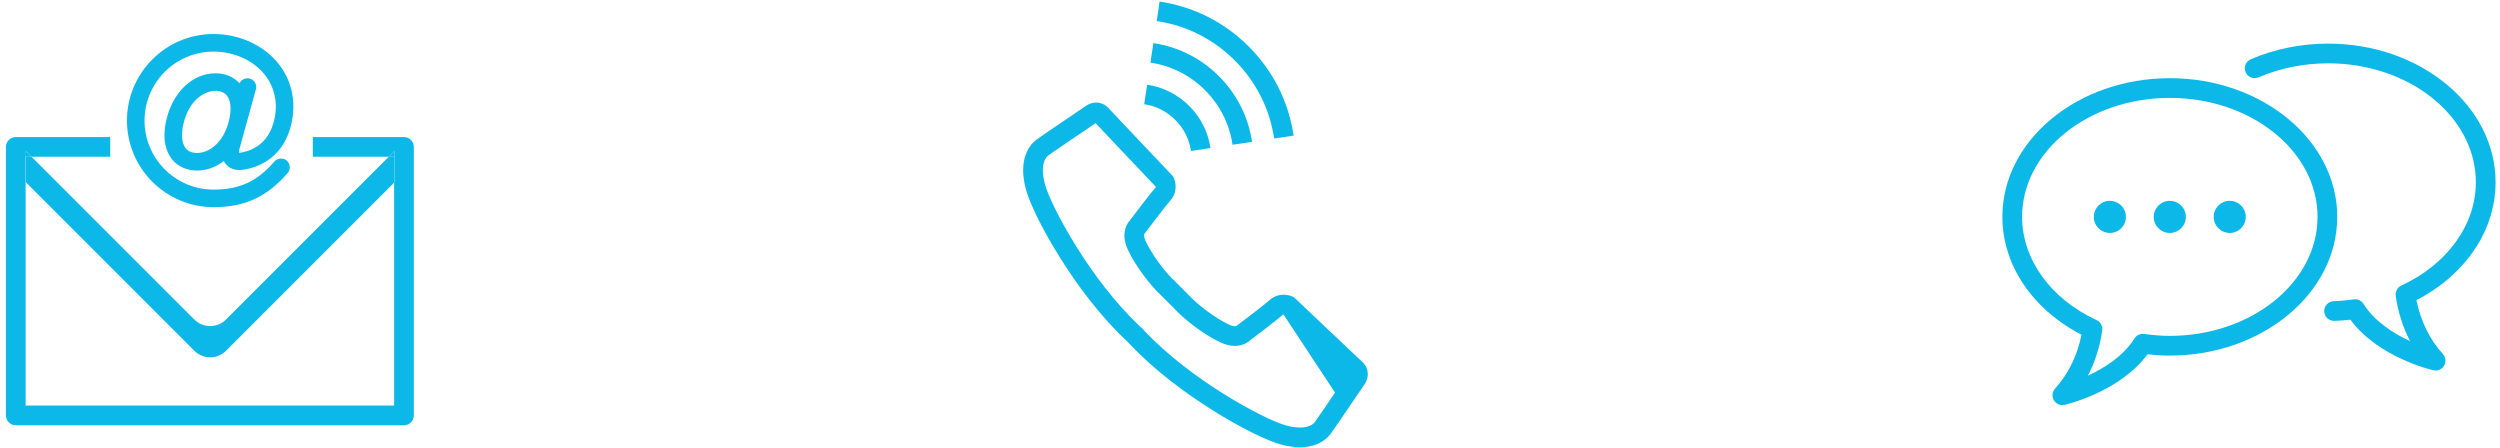 <?xml version="1.0" encoding="UTF-8" standalone="no"?>
<svg width="279px" height="50px" viewBox="0 0 279 50" version="1.1" xmlns="http://www.w3.org/2000/svg" xmlns:xlink="http://www.w3.org/1999/xlink" xmlns:sketch="http://www.bohemiancoding.com/sketch/ns">
    <!-- Generator: Sketch 3.3.3 (12081) - http://www.bohemiancoding.com/sketch -->
    <title>Slice 1</title>
    <desc>Created with Sketch.</desc>
    <defs></defs>
    <g id="Page-1" stroke="none" stroke-width="1" fill="none" fill-rule="evenodd" sketch:type="MSPage">
        <g id="icons" sketch:type="MSLayerGroup">
            <g id="Group" sketch:type="MSShapeGroup">
                <g transform="translate(114, 0)" id="Shape">
                    <g transform="translate(0, 11)">
                        <path d="M29.139,24.142 C28.493,24.729 25.923,26.669 25.456,27.022 C25.229,27.223 24.686,27.601 23.813,27.601 C23.273,27.601 22.701,27.455 22.11,27.166 C20.402,26.35 18.283,24.777 16.964,23.347 L15.707,22.086 C14.325,20.82 12.752,18.701 11.919,16.967 C11.109,15.331 11.596,14.143 12.074,13.624 C12.449,13.127 14.369,10.587 14.945,9.945 C14.976,9.911 14.992,9.882 15.001,9.857 L8.267,2.745 C7.864,3.024 7.174,3.489 6.409,4.007 C5.075,4.907 3.414,6.028 2.976,6.363 C2.736,6.547 2.006,7.319 2.632,9.606 C3.283,11.988 7.668,20.239 13.214,25.412 L13.643,25.838 C18.803,31.381 27.083,35.8 29.487,36.472 C30.068,36.63 30.607,36.711 31.081,36.711 C32.114,36.711 32.555,36.338 32.726,36.115 C33.041,35.696 34.122,34.097 34.991,32.813 C35.555,31.98 36.07,31.219 36.345,30.825 L29.236,24.092 C29.198,24.098 29.174,24.11 29.139,24.142 L29.139,24.142 Z"></path>
                        <path d="M38.609,30.399 C38.48,29.762 38.051,29.367 37.822,29.196 L30.537,22.297 C30.455,22.219 30.36,22.153 30.257,22.105 C30.152,22.054 29.77,21.89 29.254,21.89 C28.659,21.89 28.106,22.106 27.658,22.514 C27.154,22.971 24.909,24.678 24.087,25.297 C24.058,25.319 24.029,25.343 24.002,25.368 C23.953,25.39 23.722,25.506 23.067,25.185 C21.623,24.495 19.694,23.063 18.552,21.825 L17.23,20.499 C15.853,19.237 14.514,17.287 13.895,16.002 C13.601,15.407 13.69,15.143 13.714,15.092 C13.74,15.064 13.764,15.034 13.787,15.004 C14.409,14.178 16.123,11.924 16.57,11.425 C17.443,10.478 17.234,9.337 16.973,8.813 C16.924,8.715 16.862,8.625 16.787,8.547 L9.898,1.272 C9.602,0.866 9.046,0.443 8.33,0.443 C7.908,0.443 7.499,0.585 7.123,0.858 C6.817,1.075 6.046,1.595 5.175,2.183 C3.745,3.148 2.124,4.242 1.635,4.617 C0.976,5.122 -0.455,6.675 0.507,10.187 C1.301,13.095 5.976,21.672 11.685,26.998 L12.059,27.368 C17.363,33.067 25.96,37.771 28.898,38.594 C29.675,38.805 30.408,38.912 31.078,38.912 C33.055,38.912 34.051,38 34.475,37.446 C34.829,36.975 35.836,35.487 36.81,34.048 C37.438,33.12 38.003,32.284 38.23,31.965 C38.679,31.341 38.684,30.769 38.609,30.399 L38.609,30.399 Z M34.989,32.813 C34.12,34.097 33.038,35.696 32.724,36.115 C32.553,36.338 32.112,36.711 31.079,36.711 C30.605,36.711 30.066,36.63 29.485,36.472 C27.081,35.8 18.801,31.381 13.641,25.838 L13.212,25.412 C7.666,20.239 3.281,11.988 2.63,9.606 C2.005,7.319 2.734,6.546 2.974,6.363 C3.412,6.027 5.072,4.907 6.407,4.007 C7.173,3.489 7.862,3.025 8.265,2.745 L15,9.857 C14.992,9.881 14.976,9.911 14.944,9.945 C14.368,10.587 12.448,13.127 12.073,13.624 C11.596,14.143 11.108,15.331 11.918,16.967 C12.751,18.701 14.324,20.821 15.706,22.086 L16.963,23.347 C18.281,24.778 20.401,26.35 22.109,27.166 C22.699,27.455 23.272,27.601 23.812,27.601 C24.685,27.601 25.228,27.223 25.455,27.022 C25.922,26.669 28.492,24.729 29.138,24.142 C29.173,24.111 29.197,24.098 29.233,24.092 L34.989,32.813 Z" fill="#0CB8E8"></path>
                    </g>
                    <path d="M28.195,15.457 L30.371,15.133 C29.806,11.344 28.072,7.905 25.356,5.19 C22.638,2.471 19.199,0.737 15.411,0.174 L15.088,2.35 C18.406,2.843 21.419,4.363 23.8,6.744 C26.18,9.125 27.699,12.138 28.195,15.457 L28.195,15.457 Z" fill="#0CB8E8"></path>
                    <path d="M23.552,16.153 L25.728,15.83 C25.314,13.041 24.038,10.509 22.036,8.505 C20.035,6.504 17.502,5.227 14.714,4.811 L14.389,6.987 C16.709,7.333 18.815,8.396 20.48,10.061 C22.146,11.727 23.208,13.834 23.552,16.153 L23.552,16.153 Z" fill="#0CB8E8"></path>
                    <path d="M18.914,16.85 L21.09,16.526 C20.822,14.734 20.003,13.108 18.719,11.825 C17.435,10.542 15.81,9.722 14.019,9.452 L13.692,11.628 C15.014,11.826 16.215,12.433 17.163,13.382 C18.111,14.328 18.717,15.527 18.914,16.85 L18.914,16.85 Z" fill="#0CB8E8"></path>
                </g>
                <g transform="translate(223, 4)" fill="#0CB8E8">
                    <circle id="Oval" cx="12.461" cy="20.204" r="1.792"></circle>
                    <circle id="Oval" cx="19.149" cy="20.204" r="1.792"></circle>
                    <circle id="Oval" cx="25.837" cy="20.204" r="1.792"></circle>
                    <path d="M19.151,4.725 C8.847,4.725 0.465,11.668 0.465,20.204 C0.465,25.563 3.825,30.535 9.294,33.351 C8.828,35.687 7.837,37.709 6.343,39.372 C6.022,39.728 5.969,40.251 6.212,40.665 C6.412,41.006 6.776,41.207 7.16,41.207 C7.241,41.207 7.323,41.198 7.405,41.18 C7.666,41.12 13.577,39.727 16.666,35.534 C17.533,35.634 18.352,35.682 19.15,35.682 C29.454,35.682 37.836,28.739 37.836,20.203 C37.836,11.668 29.454,4.725 19.151,4.725 L19.151,4.725 Z M19.151,33.483 C18.25,33.483 17.315,33.413 16.294,33.268 C15.858,33.204 15.44,33.404 15.21,33.769 C13.947,35.765 11.803,37.097 10.01,37.923 C10.806,36.402 11.34,34.718 11.608,32.882 C11.677,32.401 11.422,31.93 10.981,31.726 C5.852,29.355 2.666,24.94 2.666,20.204 C2.666,12.882 10.062,6.925 19.152,6.925 C28.242,6.925 35.638,12.882 35.638,20.204 C35.637,27.526 28.241,33.483 19.151,33.483 L19.151,33.483 Z" id="Shape"></path>
                    <path d="M55.506,16.346 C55.506,7.811 47.124,0.867 36.82,0.867 C33.818,0.867 30.832,1.47 28.185,2.613 C27.627,2.853 27.37,3.501 27.611,4.058 C27.851,4.615 28.498,4.874 29.056,4.632 C31.43,3.608 34.115,3.066 36.82,3.066 C45.911,3.066 53.306,9.024 53.306,16.346 C53.306,21.082 50.118,25.497 44.99,27.867 C44.548,28.072 44.292,28.543 44.362,29.024 C44.63,30.862 45.167,32.549 45.965,34.071 C44.174,33.248 42.029,31.916 40.762,29.912 C40.532,29.547 40.108,29.344 39.678,29.411 C38.891,29.522 38.158,29.589 37.438,29.614 C36.831,29.635 36.356,30.145 36.378,30.753 C36.399,31.36 36.901,31.808 37.517,31.814 C38.102,31.792 38.693,31.747 39.306,31.677 C42.395,35.869 48.306,37.263 48.567,37.323 C48.649,37.342 48.731,37.35 48.812,37.35 C49.196,37.35 49.56,37.149 49.76,36.808 C50.003,36.394 49.95,35.871 49.629,35.515 C48.134,33.853 47.143,31.83 46.676,29.494 C52.144,26.677 55.506,21.705 55.506,16.346 L55.506,16.346 Z" id="Shape"></path>
                </g>
                <g transform="translate(0, 3)" id="Shape">
                    <g transform="translate(0, 12)">
                        <path d="M21.69,24.148 L2.892,5.349 L2.892,2.495 L2.861,2.495 L2.861,30.261 L12.459,30.261 L15.195,30.261 L43.984,30.261 L43.984,5.384 L25.22,24.147 C24.245,25.122 22.665,25.123 21.69,24.148 L21.69,24.148 Z"></path>
                        <path d="M2.892,5.349 L21.69,24.148 C22.665,25.123 24.245,25.122 25.22,24.147 L43.983,5.384 L43.983,2.495 L43.383,2.495 L25.22,20.658 C24.245,21.633 22.665,21.634 21.69,20.659 L3.526,2.495 L2.891,2.495 L2.891,5.349 L2.892,5.349 Z" fill="#0CB8E8"></path>
                        <path d="M45.083,0.296 L34.913,0.296 L34.913,2.495 L43.384,2.495 L44.019,1.86 L44.019,5.349 L43.984,5.384 L43.984,30.261 L15.194,30.261 L12.458,30.261 L2.86,30.261 L2.86,2.495 L2.891,2.495 L2.891,1.86 L3.526,2.495 L12.3,2.495 L12.3,0.296 L12.083,0.296 L1.761,0.296 C1.154,0.296 0.661,0.788 0.661,1.396 L0.661,31.36 C0.661,31.967 1.154,32.46 1.761,32.46 L14.094,32.46 L45.083,32.46 C45.69,32.46 46.183,31.968 46.183,31.36 L46.183,1.395 C46.184,0.788 45.691,0.296 45.083,0.296 L45.083,0.296 Z" fill="#0CB8E8"></path>
                        <path d="M2.892,2.495 L3.526,2.495 L2.892,1.86 L2.892,2.495 Z" fill="#0CB8E8"></path>
                        <path d="M43.983,5.384 L44.018,5.349 L44.018,1.86 L43.383,2.495 L43.983,2.495 L43.983,5.384 Z" fill="#0CB8E8"></path>
                    </g>
                    <g transform="translate(14, 0)" fill="#0CB8E8">
                        <path d="M14.076,6.837 C14.147,6.581 13.996,6.317 13.741,6.246 C13.484,6.175 13.221,6.326 13.15,6.581 L12.894,7.507 C12.769,7.206 12.621,6.956 12.469,6.764 C11.915,6.064 11.06,5.678 10.055,5.677 C7.734,5.677 5.724,7.611 5.051,10.489 C4.56,12.591 5.065,13.799 5.575,14.443 C6.129,15.143 6.985,15.529 7.982,15.53 L7.989,15.53 C9.202,15.53 10.328,14.998 11.224,14.082 C11.258,14.387 11.362,14.77 11.652,15.065 C11.866,15.283 12.264,15.529 12.935,15.457 C13.915,15.353 17.183,14.69 18.06,10.556 C18.541,8.289 18.039,6.093 16.645,4.372 C15.085,2.446 12.536,1.295 9.828,1.295 C4.777,1.295 0.668,5.404 0.668,10.455 C0.668,15.506 4.777,19.615 9.828,19.615 C13.16,19.615 15.521,18.526 17.722,15.974 C17.895,15.773 17.873,15.47 17.672,15.297 C17.471,15.124 17.168,15.146 16.995,15.347 C14.969,17.696 12.893,18.655 9.828,18.655 C5.306,18.655 1.628,14.976 1.628,10.455 C1.628,5.933 5.307,2.255 9.828,2.255 C12.249,2.255 14.519,3.272 15.899,4.976 C17.107,6.467 17.541,8.378 17.121,10.356 C16.398,13.763 13.882,14.391 12.833,14.502 C12.601,14.527 12.434,14.49 12.338,14.393 C12.172,14.226 12.159,13.875 12.169,13.731 L14.076,6.837 L14.076,6.837 Z M7.99,14.571 L7.99,15.051 L7.984,14.571 C7.275,14.57 6.702,14.32 6.328,13.848 C5.793,13.173 5.671,12.058 5.986,10.708 C6.643,7.896 8.503,6.638 10.061,6.638 C10.77,6.639 11.342,6.889 11.717,7.361 C12.252,8.037 12.374,9.152 12.059,10.501 C11.402,13.312 9.542,14.571 7.99,14.571 L7.99,14.571 Z"></path>
                        <path d="M9.83,20.118 C4.503,20.118 0.169,15.784 0.169,10.457 C0.169,5.131 4.503,0.797 9.83,0.797 C12.687,0.797 15.38,2.016 17.036,4.059 C18.526,5.899 19.064,8.244 18.551,10.662 C17.604,15.126 14.055,15.844 12.99,15.957 C12.106,16.053 11.576,15.703 11.297,15.417 C11.17,15.289 11.063,15.141 10.976,14.975 C10.084,15.662 9.047,16.033 7.991,16.033 C6.829,16.032 5.835,15.579 5.184,14.757 C4.606,14.028 4.029,12.676 4.565,10.379 C5.292,7.269 7.498,5.18 10.056,5.18 C11.137,5.182 12.077,5.576 12.726,6.296 C12.923,5.879 13.417,5.641 13.873,5.766 C14.395,5.912 14.701,6.453 14.558,6.972 L12.669,13.813 C12.669,13.917 12.688,14.027 12.709,14.062 C13.723,13.91 15.979,13.344 16.634,10.256 C17.022,8.428 16.624,6.666 15.512,5.294 C14.226,3.707 12.102,2.759 9.83,2.759 C5.584,2.759 2.13,6.213 2.13,10.459 C2.13,14.705 5.584,18.16 9.83,18.16 C12.731,18.16 14.698,17.252 16.619,15.026 C16.955,14.634 17.606,14.583 18,14.922 C18.199,15.093 18.318,15.331 18.338,15.593 C18.357,15.855 18.273,16.108 18.102,16.305 C15.798,18.977 13.324,20.118 9.83,20.118 L9.83,20.118 Z M7.985,14.071 L7.99,14.071 C9.344,14.071 10.977,12.932 11.571,10.387 C11.847,9.206 11.757,8.217 11.324,7.671 C11.044,7.317 10.619,7.138 10.06,7.138 C8.703,7.138 7.066,8.277 6.472,10.821 C6.197,12.003 6.286,12.992 6.719,13.537 C7,13.89 7.426,14.07 7.985,14.071 L7.985,14.071 Z M11.605,12.982 L11.679,13.637 L12.221,11.673 C11.991,12.27 11.702,12.782 11.375,13.216 L11.605,12.982 L11.605,12.982 Z M12.624,8.165 C12.759,8.746 12.764,9.429 12.634,10.18 L12.964,8.987 L12.624,8.165 L12.624,8.165 Z"></path>
                    </g>
                </g>
            </g>
        </g>
    </g>
</svg>